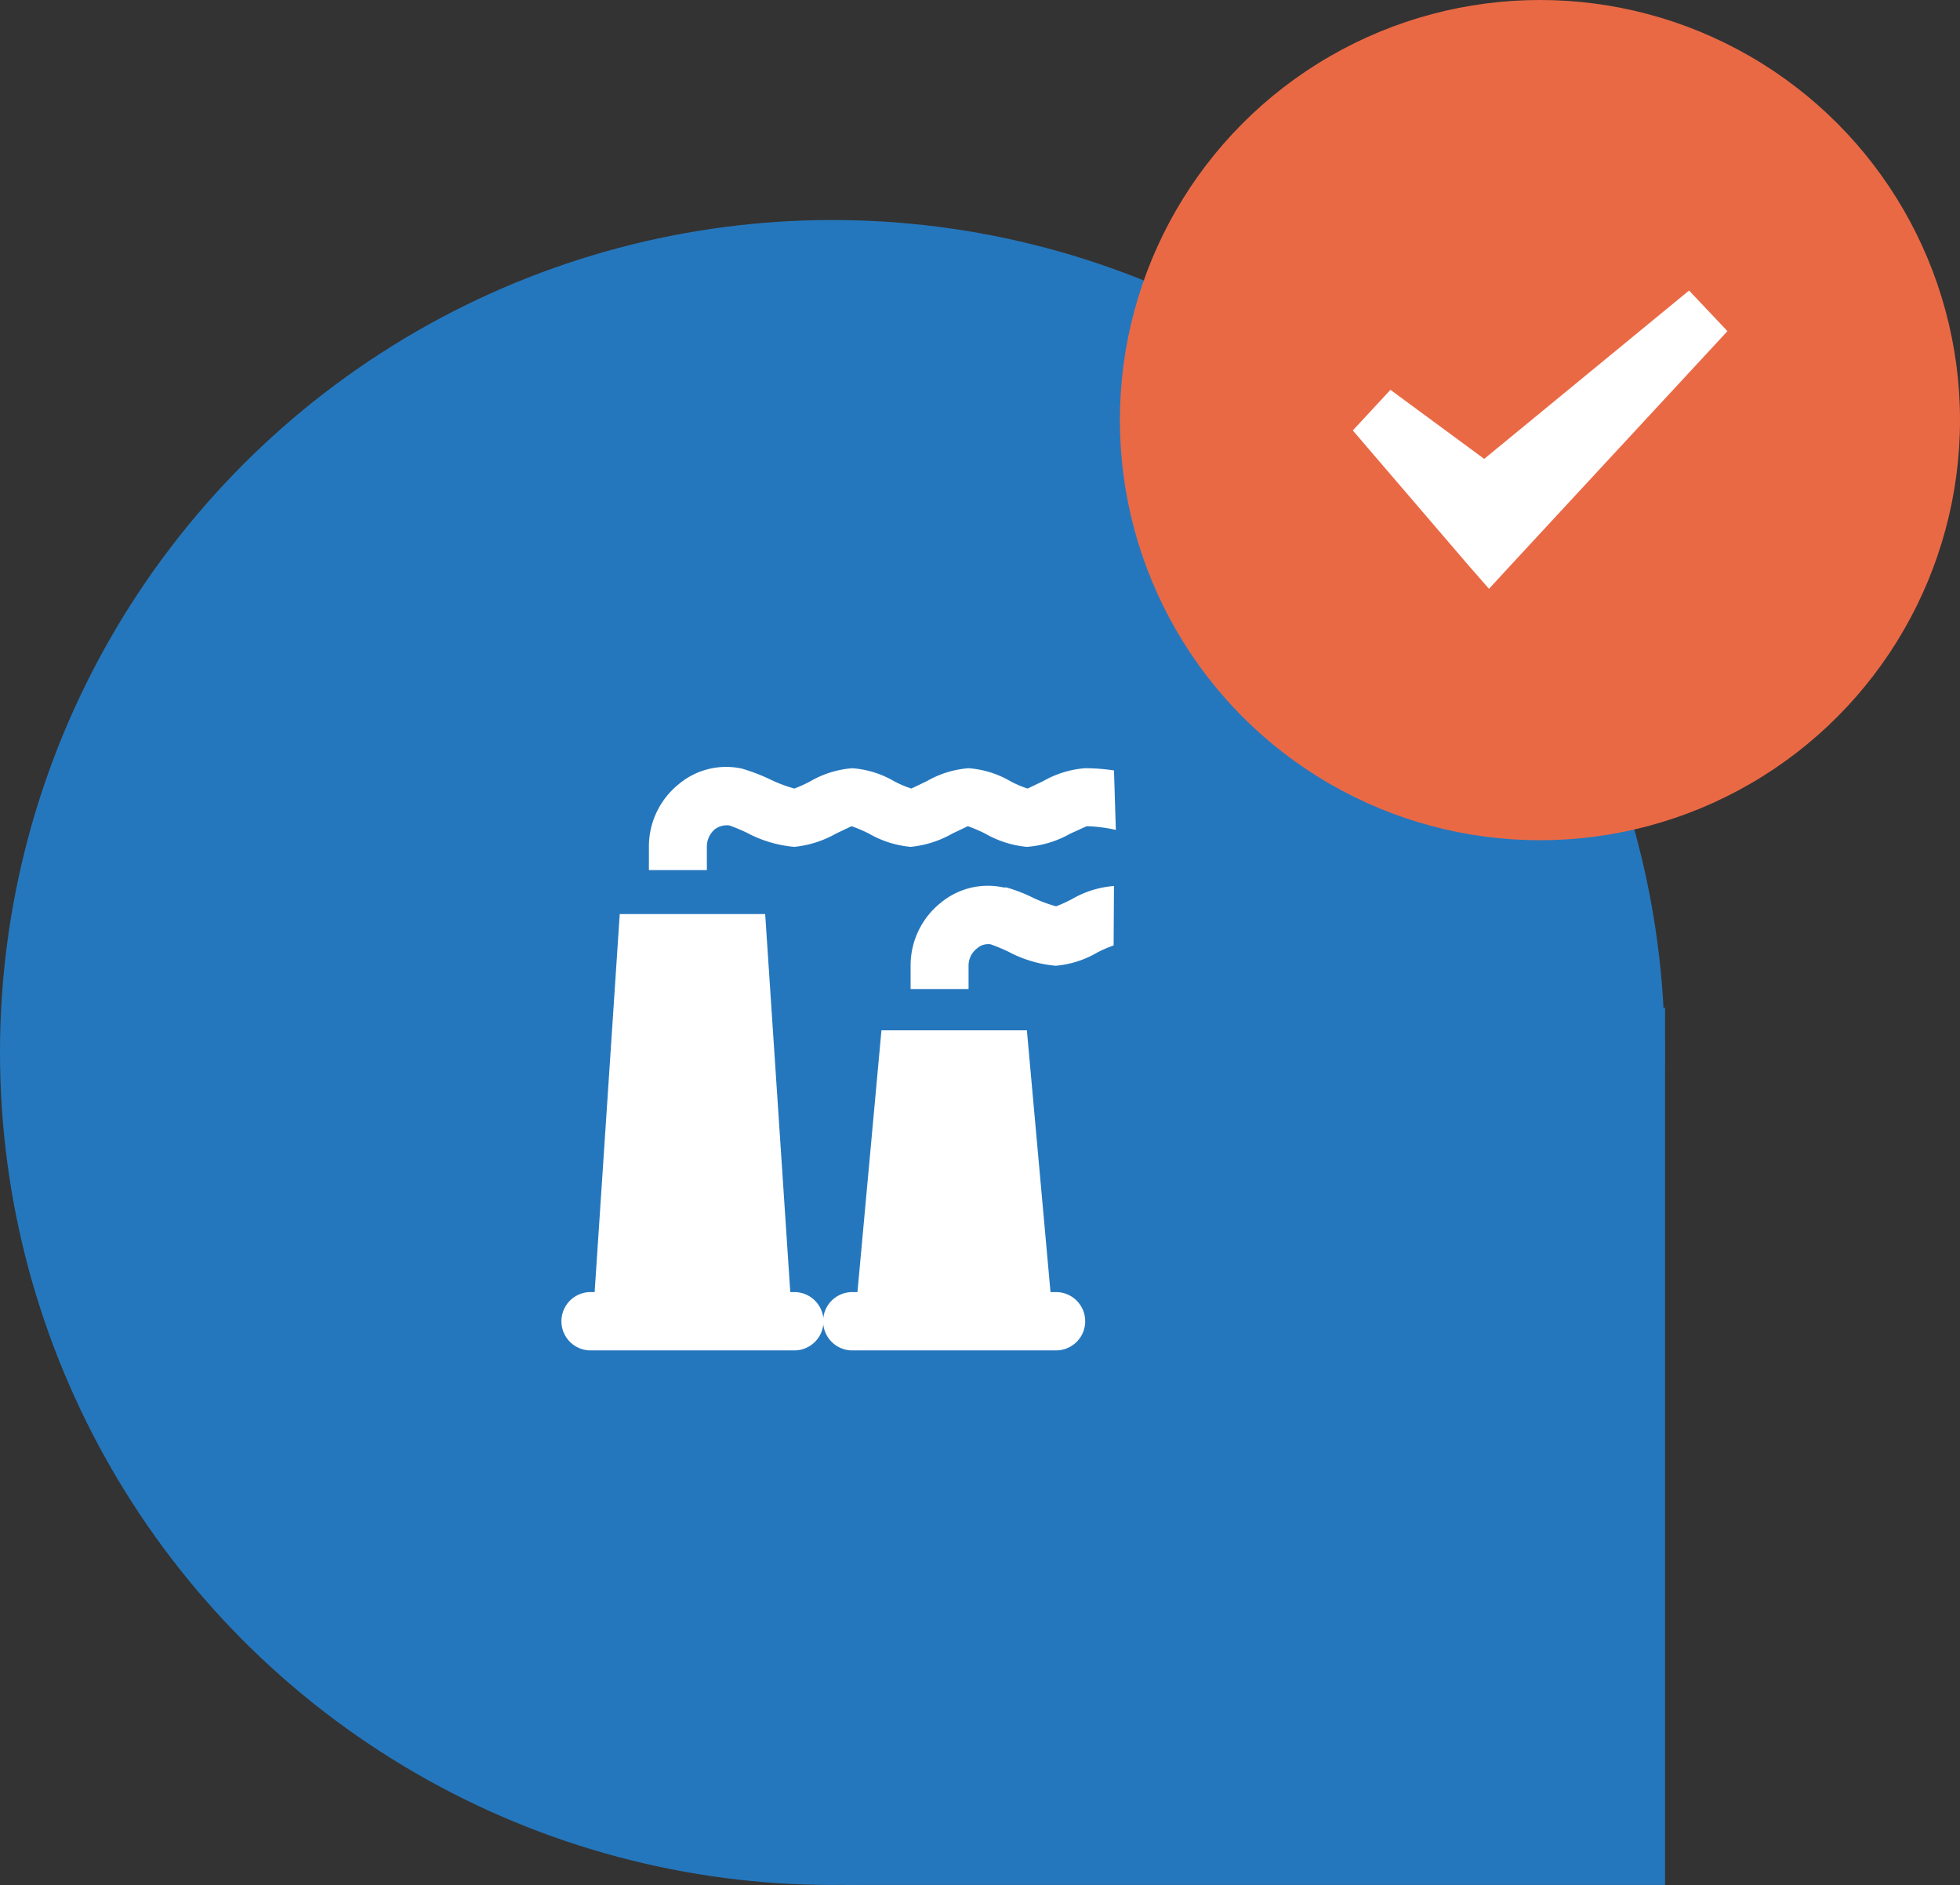 <svg xmlns="http://www.w3.org/2000/svg" viewBox="0 0 53.1 51.07"><rect x="0" y="0" width="53.1" height="51.07" fill="#333333" stroke="none"/><defs><style>.cls-1{fill:#2577bd;}.cls-2{fill:#fff;}.cls-3{fill:#ea6945;}</style></defs><title>energy_map_active_marked</title><g id="Layer_2" data-name="Layer 2"><g id="Layer_1-2" data-name="Layer 1"><g id="energy_map_active_marked"><circle class="cls-1" cx="22.55" cy="28.51" r="22.55"/><polygon class="cls-1" points="22.88 51.06 45.11 51.06 45.11 27.29 28.41 37.06 22.88 51.06"/><path class="cls-2" d="M21.52,35h-.11l-.68-10.24H16.79L16.11,35H16a.79.79,0,1,0,0,1.58h5.52a.79.79,0,0,0,0-1.58Z"/><path class="cls-2" d="M28.61,35h-.15l-.64-7.09H23.88L23.23,35h-.14a.79.79,0,1,0,0,1.58h5.52a.79.79,0,0,0,0-1.58Z"/><path class="cls-2" d="M30.18,20.87a5.16,5.16,0,0,0-.79-.06,2.71,2.71,0,0,0-1.13.35l-.42.2a2.76,2.76,0,0,1-.47-.2,2.62,2.62,0,0,0-1.13-.35,2.67,2.67,0,0,0-1.13.35l-.42.2a2.76,2.76,0,0,1-.47-.2,2.62,2.62,0,0,0-1.13-.35,2.67,2.67,0,0,0-1.13.35,3.49,3.49,0,0,1-.44.2,3.81,3.81,0,0,1-.64-.24,5.24,5.24,0,0,0-.78-.3,2,2,0,0,0-1.71.42,2.17,2.17,0,0,0-.81,1.69v.64h1.57v-.64a.62.62,0,0,1,.22-.47.54.54,0,0,1,.39-.1,4.89,4.89,0,0,1,.48.2,3.33,3.33,0,0,0,1.28.38,2.88,2.88,0,0,0,1.13-.36l.42-.2a3.9,3.9,0,0,1,.47.2,2.78,2.78,0,0,0,1.13.36,2.83,2.83,0,0,0,1.13-.36l.42-.2a3.9,3.9,0,0,1,.47.2,2.78,2.78,0,0,0,1.13.36A2.83,2.83,0,0,0,29,22.58l.44-.2a4.17,4.17,0,0,1,.79.1Z"/><path class="cls-2" d="M30.18,24a2.67,2.67,0,0,0-1.13.35,3.49,3.49,0,0,1-.44.2,3.81,3.81,0,0,1-.64-.24,4.22,4.22,0,0,0-.7-.27l-.08,0a2,2,0,0,0-1.71.42,2.17,2.17,0,0,0-.81,1.69v.64h1.57v-.64a.59.59,0,0,1,.23-.46.45.45,0,0,1,.37-.11h0a4.89,4.89,0,0,1,.48.2,3.33,3.33,0,0,0,1.28.38,2.68,2.68,0,0,0,1.13-.36,3.43,3.43,0,0,1,.44-.19Z"/><circle class="cls-3" cx="41.72" cy="11.38" r="11.38"/><polygon class="cls-2" points="45.76 7.87 40.21 12.43 37.67 10.56 36.65 11.66 39.78 15.31 40.34 15.95 40.91 15.33 46.8 8.97 45.76 7.87"/></g></g></g></svg>